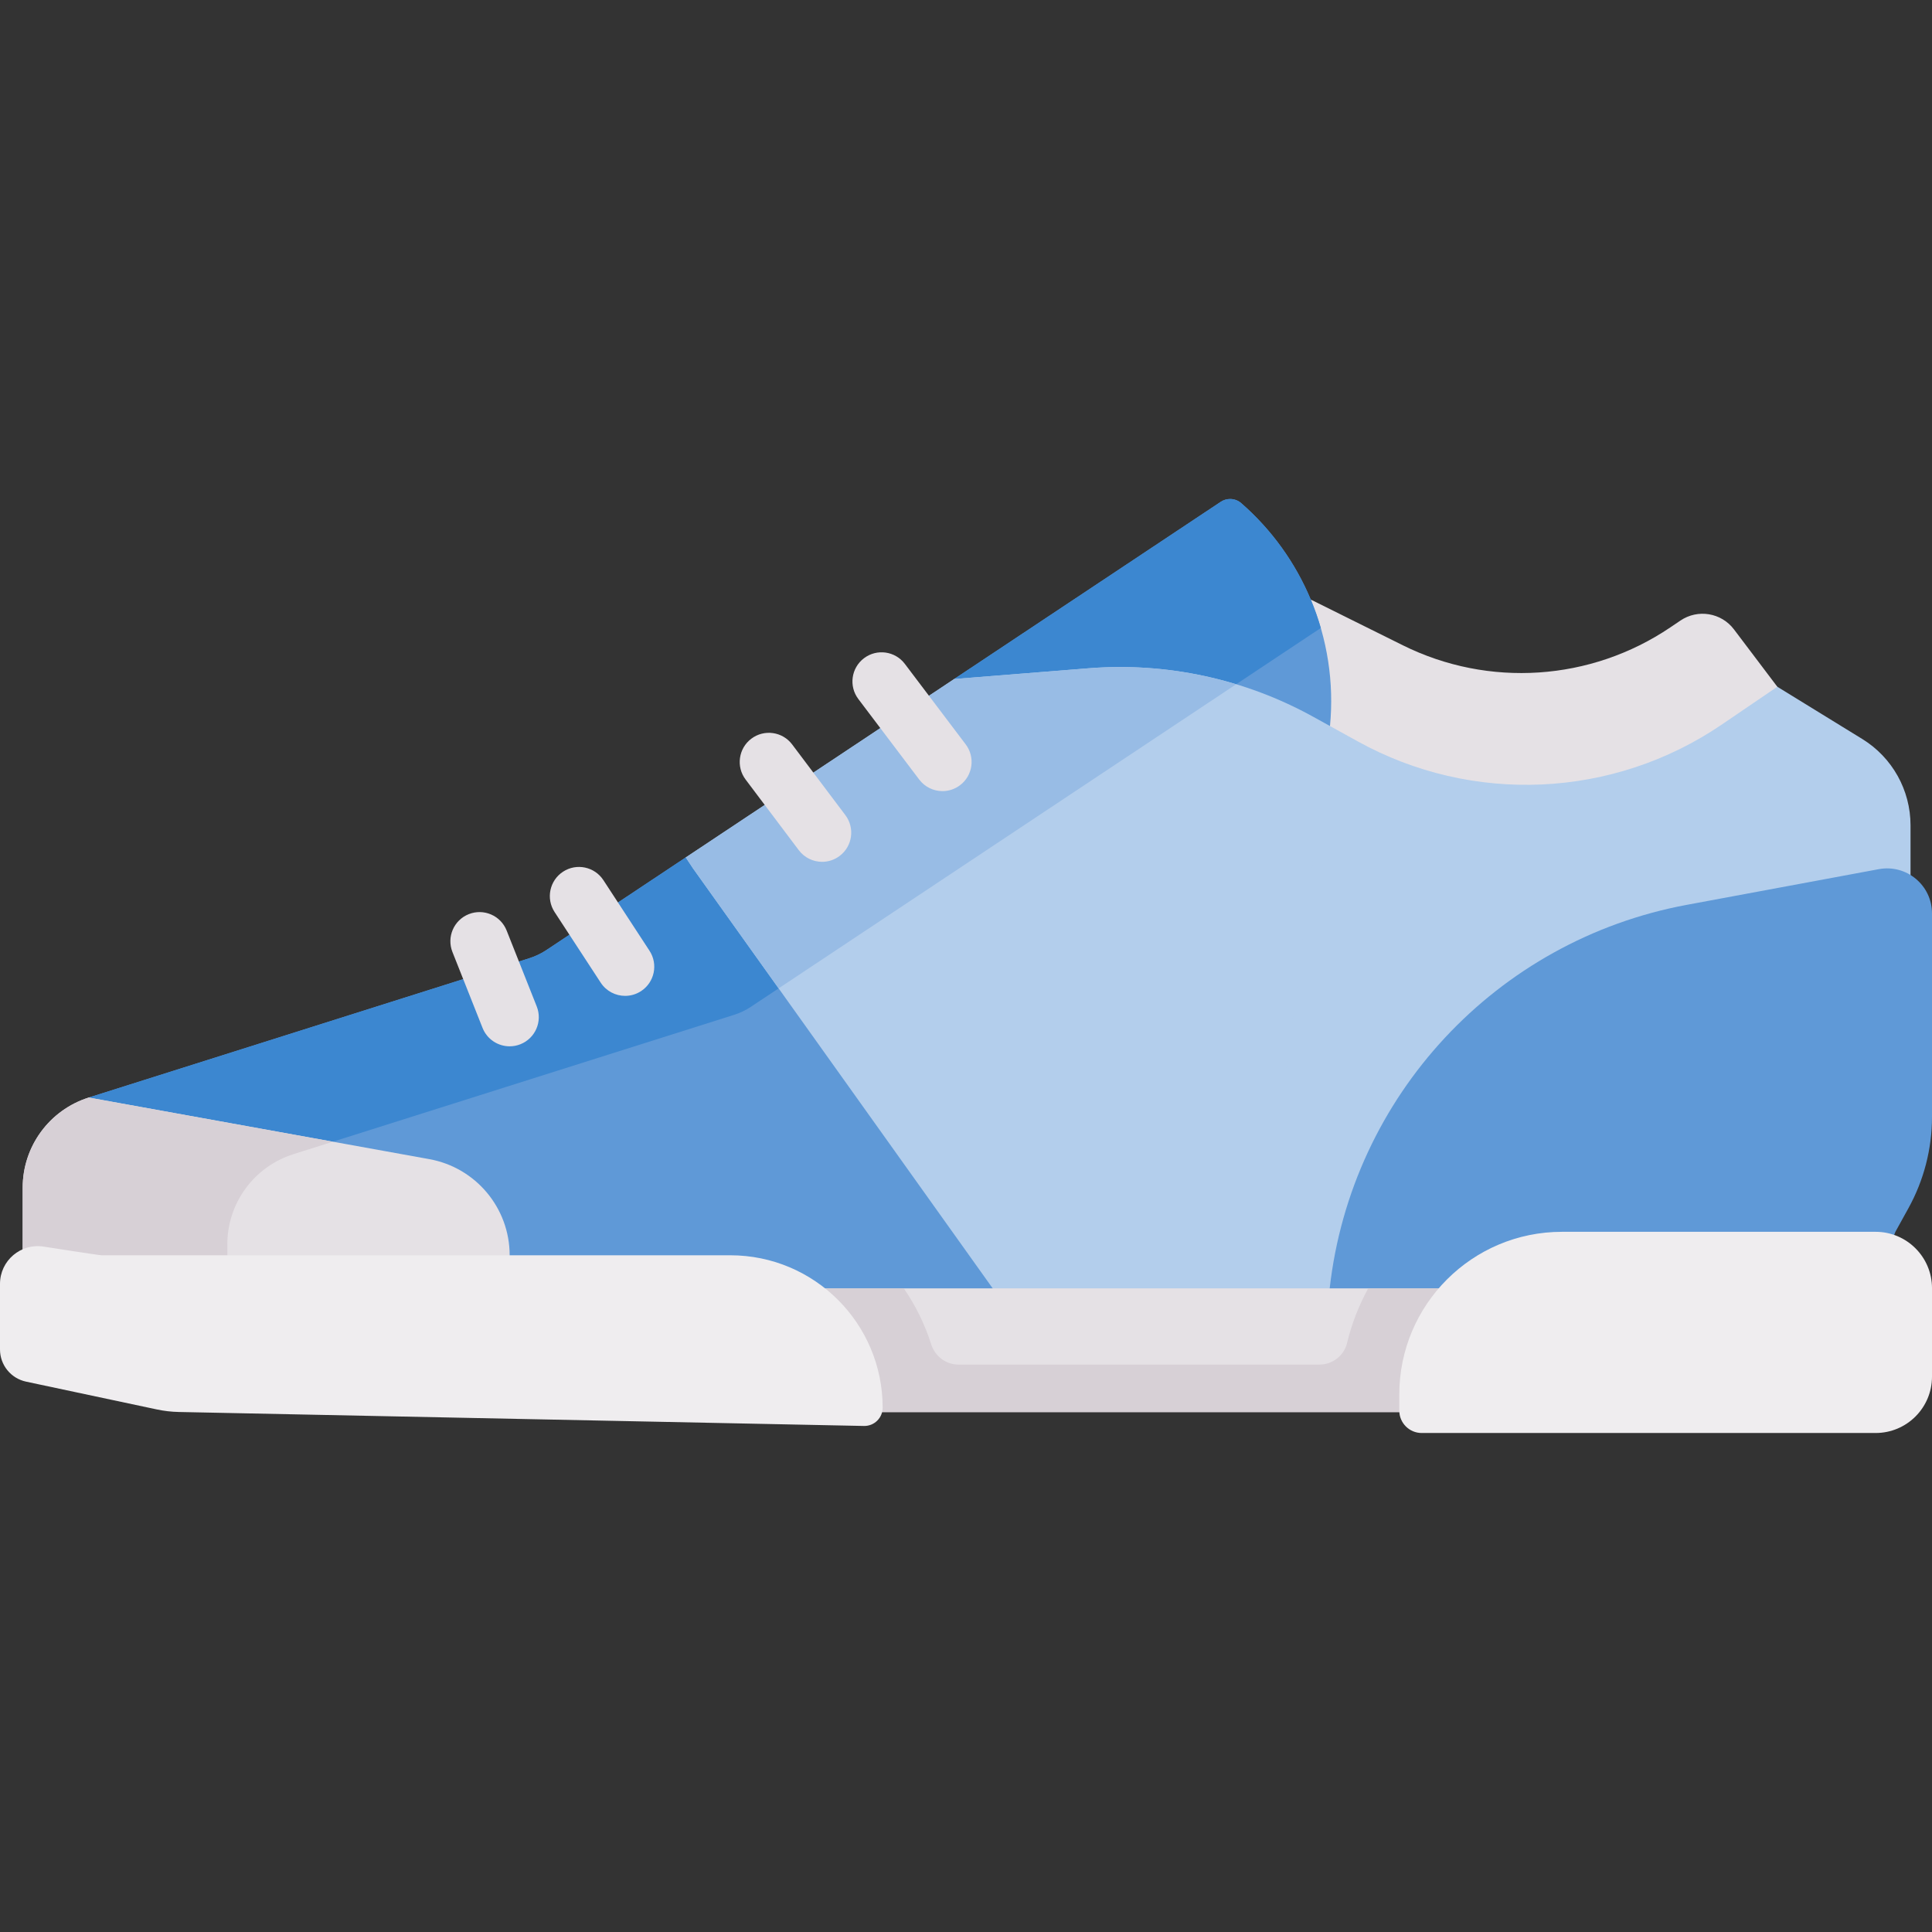 <svg id="Capa_1" enable-background="new 0 0 497.116 497.116" height="512" viewBox="0 0 497.116 497.116" width="512" xmlns="http://www.w3.org/2000/svg"><rect x="0" y="0" width="497.116" height="497.116" fill="#333333" stroke="none"/><g><path d="m457.317 176.706 21.859 13.444c7.715 4.745 12.414 13.153 12.414 22.21v12.789 42.316l-88.377 72.472h-166.024l59.975-175.878 82.547 22.756 64.49-19.532z" fill="#b3ceec"/><g id="XMLID_132_"><g><path d="m446.167 161.956 11.15 14.75-14.25 9.7c-27.93 19.03-64.2 20.7-93.76 4.33l-7.09-3.92-4.22-2.33c-17.66-9.78-37.81-14.14-57.94-12.53l-34.54 2.76 73.35-31.12 18.41 10.68 23.68 11.76c22.09 10.97 48.38 9.21 68.82-4.6l2.62-1.77c4.47-3.02 10.52-2.02 13.77 2.29z" fill="#e5e1e5"/></g></g><path d="m487.699 316.953 3.365-6.095c3.97-7.192 6.053-15.273 6.053-23.487v-52.357c0-7.236-6.568-12.695-13.682-11.373l-49.412 9.182c-48.999 9.105-86.295 49.161-91.885 98.684l-3.008 21.922 135.32-2.779z" fill="#5f99d7"/><path d="m299.89 219.322 42.327-32.506c1.08-11.24-.7-22.41-4.94-32.54h-.01c-3.93-9.4-9.99-17.92-17.89-24.81-.81-.71-1.84-1.07-2.87-1.07-.83 0-1.68.24-2.41.73l-68.583 45.587.003.003 28.786 30.439-97.856 15.471v-.003l-35.9 23.863c-1.33.88-2.78 1.57-4.31 2.06l-113.41 35.86 11.486 57.53h96.824 131.02 37.733z" fill="#5f99d7"/><path d="m337.277 154.276h-.01c-3.93-9.4-9.99-17.92-17.89-24.81-.81-.71-1.84-1.07-2.87-1.07-.83 0-1.68.24-2.41.73l-68.583 45.587.003.003 28.786 30.439-97.856 15.471v-.003l-35.9 23.863c-1.33.88-2.78 1.57-4.31 2.06l-113.41 35.86 21.797 57.53h13.87v-4.724-15.04c0-10.61 6.88-19.99 16.99-23.19l113.41-35.86c1.53-.49 2.98-1.18 4.31-2.06l146.646-97.477c-.72-2.485-1.576-4.926-2.573-7.309z" fill="#3c87d0"/><path d="m342.217 186.816c-.01.14-.03.28-.04.42l-.04.36-19.41 152.34h-60.57l-6.73-8.43-77.11-108.06-1.87-2.82 69.07-45.91 34.54-2.76c20.13-1.61 40.28 2.75 57.94 12.53z" fill="#b3ceec"/><g><path d="m225.576 363.351h136.301l41.334-31.844h-33.83-155.852-56.936z" fill="#e5e1e5"/></g><g><g><g><path d="m131.137 322.986v16.95h-125.3v-19.3-15.04c0-10.61 6.88-19.99 16.99-23.19l87.65 15.85c11.96 2.17 20.66 12.58 20.66 24.73z" fill="#e5e1e5"/></g></g><path d="m58.494 320.172c0-10.61 6.88-19.99 16.99-23.19l10.167-3.215-62.824-11.361c-10.11 3.2-16.99 12.58-16.99 23.19v15.04 19.3h40.313 12.343v-4.724-15.04z" fill="#d7d0d6"/><path d="m387.336 331.507h-17.956-17.328c-2.4 4.363-4.242 9.072-5.434 14.032-.789 3.286-3.757 5.582-7.136 5.582h-92.842c-3.253 0-6.069-2.152-7.051-5.254-1.635-5.162-4.02-9.992-7.033-14.361h-19.028-30.443-26.493l68.983 31.844h16.48 103.01 16.811l41.334-31.844h-15.874z" fill="#d7d0d6"/><path d="m40.339 362.655-33.634-7.151c-3.91-.831-6.705-4.283-6.705-8.28v-16.878c0-5.976 5.349-10.532 11.248-9.581 0 0 14.184 2.225 14.923 2.225h161.735c21.654 0 39.208 17.554 39.208 39.208 0 2.639-2.168 4.764-4.807 4.71l-176.27-3.595c-1.915-.039-3.823-.259-5.698-.658z" fill="#efedef"/><g><path d="m131.137 269.224c-2.984 0-5.807-1.794-6.974-4.737l-7.748-19.536c-1.527-3.85.356-8.209 4.207-9.736 3.848-1.526 8.21.357 9.736 4.207l7.748 19.536c1.527 3.85-.356 8.209-4.207 9.736-.906.36-1.842.53-2.762.53z" fill="#e5e1e5"/></g><g><path d="m160.852 256.243c-2.448 0-4.848-1.197-6.287-3.4l-11.868-18.173c-2.265-3.468-1.289-8.116 2.179-10.381 3.469-2.264 8.115-1.289 10.381 2.179l11.868 18.173c2.265 3.468 1.289 8.116-2.179 10.381-1.265.826-2.687 1.221-4.094 1.221z" fill="#e5e1e5"/></g><path d="m318.063 176.067c-12.24-3.715-25.125-5.141-38.006-4.111l-34.54 2.76-69.07 45.91 1.87 2.82 22.028 30.869z" fill="#98bce5"/><g><path d="m211.534 221.751c-2.276 0-4.524-1.032-5.998-2.99l-13.693-18.191c-2.491-3.309-1.828-8.011 1.482-10.502 3.309-2.492 8.012-1.828 10.502 1.482l13.693 18.191c2.491 3.309 1.828 8.011-1.482 10.502-1.35 1.017-2.934 1.508-4.504 1.508z" fill="#e5e1e5"/></g><g><path d="m242.507 203.56c-2.271 0-4.514-1.027-5.988-2.978l-15.663-20.717c-2.498-3.304-1.845-8.007 1.459-10.505 3.304-2.499 8.008-1.844 10.505 1.459l15.663 20.717c2.498 3.304 1.845 8.007-1.459 10.505-1.353 1.024-2.942 1.519-4.517 1.519z" fill="#e5e1e5"/></g><path d="m482.61 368.72h-116.796c-3.186 0-5.768-2.582-5.768-5.768v-4.129c0-23.124 18.746-41.87 41.87-41.87h80.695c8.011 0 14.506 6.495 14.506 14.506v22.755c-.001 8.012-6.495 14.506-14.507 14.506z" fill="#efedef"/></g></g></svg>
